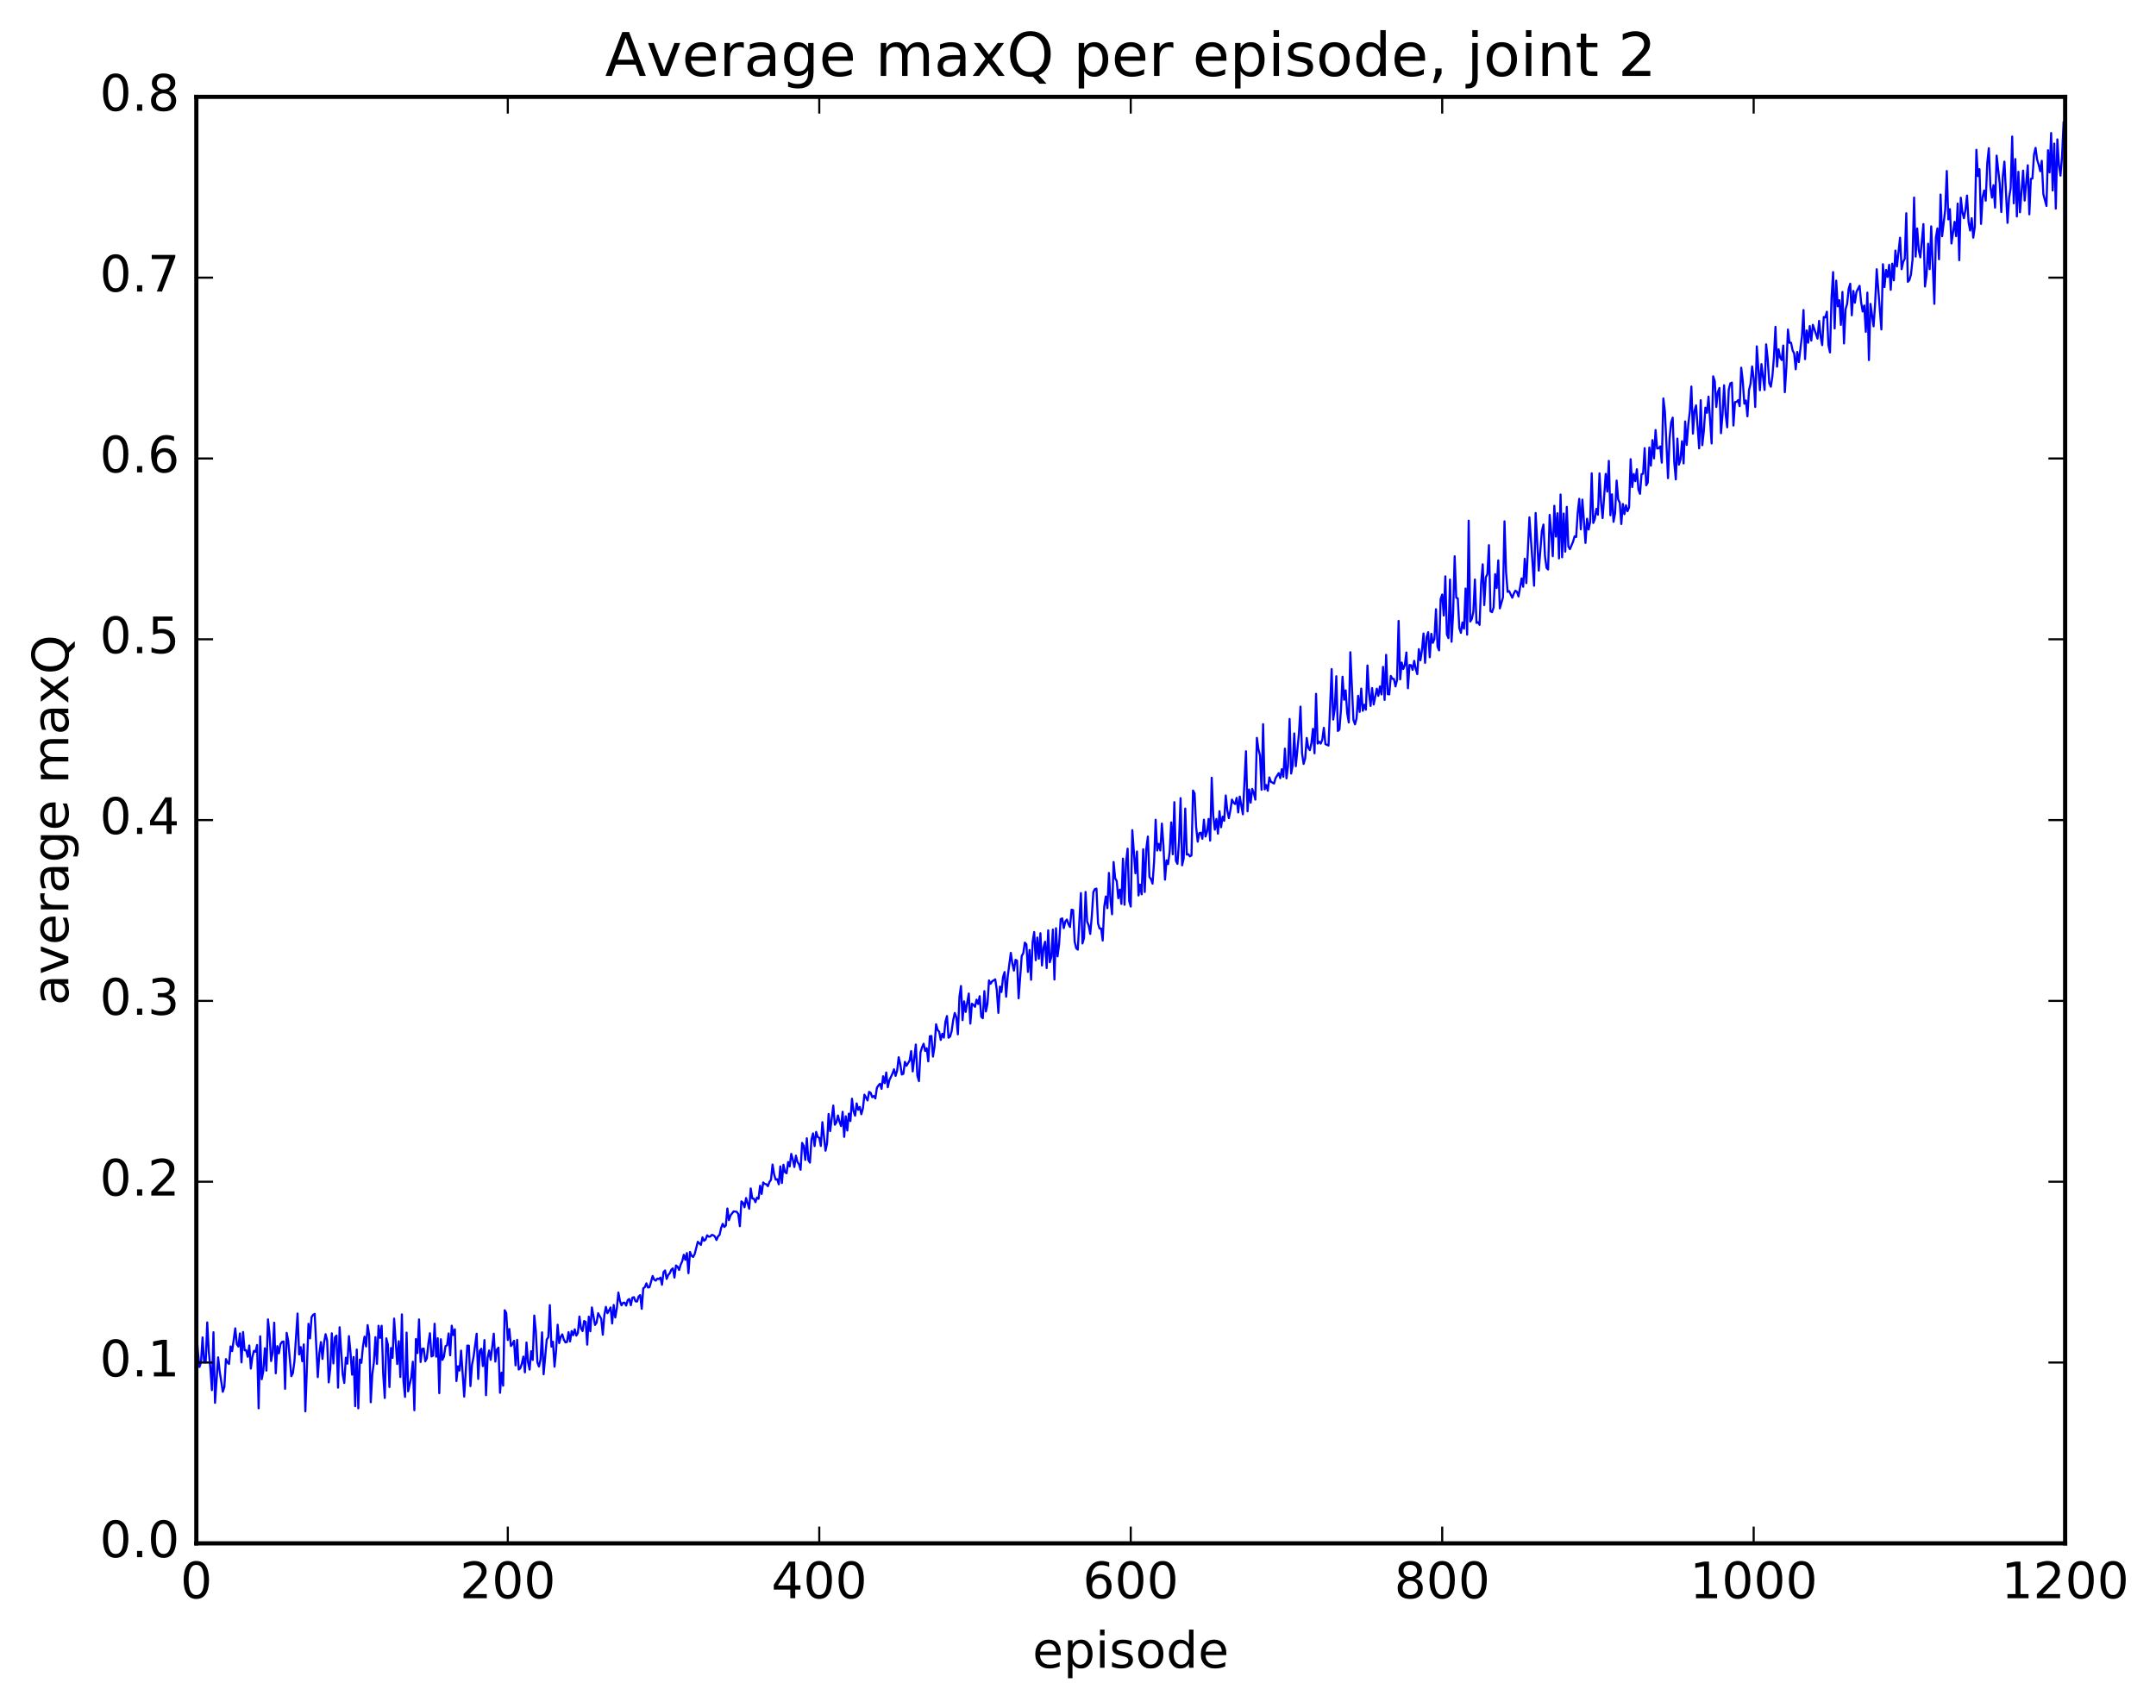 <?xml version="1.0" encoding="utf-8" standalone="no"?>
<!DOCTYPE svg PUBLIC "-//W3C//DTD SVG 1.1//EN"
  "http://www.w3.org/Graphics/SVG/1.1/DTD/svg11.dtd">
<!-- Created with matplotlib (http://matplotlib.org/) -->
<svg height="408pt" version="1.1" viewBox="0 0 515 408" width="515pt" xmlns="http://www.w3.org/2000/svg" xmlns:xlink="http://www.w3.org/1999/xlink">
 <defs>
  <style type="text/css">
*{stroke-linecap:butt;stroke-linejoin:round;stroke-miterlimit:100000;}
  </style>
 </defs>
 <g id="figure_1">
  <g id="patch_1">
   <path d="M 0 408.169 
L 515.768 408.169 
L 515.768 0 
L 0 0 
z
" style="fill:#ffffff;"/>
  </g>
  <g id="axes_1">
   <g id="patch_2">
    <path d="M 46.898 368.742 
L 493.298 368.742 
L 493.298 23.142 
L 46.898 23.142 
z
" style="fill:#ffffff;"/>
   </g>
   <g id="line2d_1">
    <path clip-path="url(#pe770827b27)" d="M 46.898 317.939 
L 47.27 322.919 
L 47.642 326.605 
L 48.014 325.457 
L 48.386 319.549 
L 48.758 325.482 
L 49.13 325.522 
L 49.502 315.958 
L 49.873 322.935 
L 50.245 326.796 
L 50.617 332.144 
L 50.989 318.307 
L 51.361 335.168 
L 52.105 324.305 
L 52.477 327.644 
L 53.221 332.543 
L 53.593 331.385 
L 53.965 324.715 
L 54.337 325.54 
L 54.709 325.879 
L 55.081 321.697 
L 55.453 322.824 
L 56.197 317.375 
L 56.569 321.153 
L 56.941 321.734 
L 57.313 318.588 
L 57.685 325.506 
L 58.057 318.245 
L 58.429 322.626 
L 58.801 322.586 
L 59.173 324.174 
L 59.545 321.474 
L 59.917 326.993 
L 60.289 324.171 
L 60.661 322.746 
L 61.033 322.974 
L 61.406 321.357 
L 61.778 336.487 
L 62.15 319.279 
L 62.522 329.532 
L 62.894 327.588 
L 63.266 322.147 
L 63.638 327.468 
L 64.01 315.23 
L 64.382 318.75 
L 64.754 325.201 
L 65.126 323.235 
L 65.498 316.032 
L 65.87 328.114 
L 66.242 321.627 
L 66.614 323.352 
L 66.986 321.176 
L 67.358 320.617 
L 67.73 320.512 
L 68.102 331.825 
L 68.474 318.455 
L 68.846 320.367 
L 69.59 328.811 
L 69.962 328.06 
L 70.334 325.213 
L 71.078 313.836 
L 71.45 323.617 
L 71.822 321.849 
L 72.194 325.233 
L 72.566 321.214 
L 72.938 337.21 
L 73.681 316.281 
L 74.053 319.774 
L 74.425 314.683 
L 74.797 314.145 
L 75.169 313.92 
L 75.913 329.029 
L 76.285 323.331 
L 76.657 320.659 
L 77.029 324.684 
L 77.401 320.796 
L 77.773 318.778 
L 78.145 320.288 
L 78.517 330.291 
L 78.889 327.012 
L 79.261 318.562 
L 79.633 325.765 
L 80.005 319.517 
L 80.377 319.095 
L 80.749 331.544 
L 81.121 317.12 
L 81.865 328.402 
L 82.237 330.424 
L 82.609 324.384 
L 82.981 325.823 
L 83.353 319.23 
L 83.725 323.148 
L 84.097 328.447 
L 84.469 324.226 
L 84.841 335.98 
L 85.213 322.447 
L 85.585 336.491 
L 85.957 324.835 
L 86.329 325.609 
L 86.701 321.639 
L 87.073 319.362 
L 87.445 321.709 
L 87.817 316.602 
L 88.189 319.023 
L 88.561 335.037 
L 88.933 328.316 
L 89.305 325.543 
L 89.677 319.482 
L 90.049 325.868 
L 90.421 316.761 
L 90.793 319.648 
L 91.165 316.763 
L 91.537 328.297 
L 91.909 334.008 
L 92.281 319.764 
L 92.653 321.269 
L 93.025 331.395 
L 93.397 322.076 
L 93.769 324.43 
L 94.141 315.044 
L 94.885 325.899 
L 95.257 320.448 
L 95.629 329.001 
L 96.001 314.041 
L 96.374 329.973 
L 96.746 333.753 
L 97.118 318.391 
L 97.49 332.427 
L 98.234 329.075 
L 98.606 325.349 
L 98.978 336.952 
L 99.35 319.93 
L 99.722 323.282 
L 100.094 315.243 
L 100.466 325.431 
L 100.838 322.289 
L 101.21 322.207 
L 101.582 325.245 
L 101.954 324.556 
L 102.326 320.958 
L 102.698 318.546 
L 103.07 324.098 
L 103.442 323.904 
L 103.814 316.27 
L 104.186 324.147 
L 104.558 319.726 
L 104.93 332.855 
L 105.302 319.983 
L 105.674 324.908 
L 106.046 324.152 
L 106.418 321.619 
L 106.79 321.438 
L 107.162 318.602 
L 107.534 323.816 
L 107.906 316.741 
L 108.278 318.988 
L 108.65 317.609 
L 109.022 329.971 
L 109.394 326.426 
L 109.766 327.465 
L 110.138 322.692 
L 110.882 333.683 
L 111.626 321.501 
L 111.998 321.518 
L 112.37 331.174 
L 112.742 326.119 
L 113.114 324.213 
L 113.858 318.664 
L 114.23 329.458 
L 114.602 322.754 
L 114.974 322.254 
L 115.346 326.395 
L 115.718 320.18 
L 116.09 333.348 
L 116.462 324.509 
L 116.834 322.666 
L 117.206 324.901 
L 117.95 318.647 
L 118.322 325.32 
L 118.694 322.444 
L 119.066 321.985 
L 119.438 332.773 
L 119.809 327.961 
L 120.181 331.066 
L 120.553 313.054 
L 120.925 313.684 
L 121.297 320.162 
L 121.669 317.531 
L 122.041 321.604 
L 122.413 321.146 
L 122.785 320.352 
L 123.157 326.226 
L 123.529 320.128 
L 123.901 327.211 
L 124.273 326.938 
L 124.645 325.797 
L 125.017 324.117 
L 125.389 327.894 
L 125.761 320.753 
L 126.133 325.498 
L 126.505 327.234 
L 126.877 322.836 
L 127.249 324.926 
L 127.621 314.315 
L 127.993 318.039 
L 128.365 325.515 
L 128.738 326.504 
L 129.109 324.838 
L 129.482 318.327 
L 129.853 328.352 
L 130.597 320.07 
L 130.97 319.485 
L 131.341 311.827 
L 131.714 321.741 
L 132.085 320.584 
L 132.458 326.54 
L 132.829 322.723 
L 133.202 316.518 
L 133.573 320.904 
L 133.946 319.4 
L 134.317 318.815 
L 134.69 320.087 
L 135.061 320.726 
L 135.434 320.644 
L 135.805 318.277 
L 136.178 320.508 
L 136.549 318.018 
L 136.922 319.013 
L 137.293 317.603 
L 137.666 319.113 
L 138.037 318.477 
L 138.41 314.554 
L 138.781 317.386 
L 139.154 318.031 
L 139.525 315.624 
L 139.898 315.845 
L 140.269 321.278 
L 140.642 314.579 
L 141.013 318.086 
L 141.386 312.382 
L 142.13 316.573 
L 142.501 316.035 
L 142.874 313.761 
L 143.618 315.106 
L 143.989 318.901 
L 144.362 314.165 
L 144.733 312.241 
L 145.106 313.757 
L 145.85 312.385 
L 146.221 316.216 
L 146.594 311.793 
L 146.965 314.783 
L 147.338 312.615 
L 147.709 308.821 
L 148.082 310.815 
L 148.453 311.871 
L 148.826 311.272 
L 149.197 311.23 
L 149.57 311.943 
L 149.941 310.631 
L 150.314 310.363 
L 150.685 311.849 
L 151.058 310.037 
L 151.429 309.927 
L 151.802 310.921 
L 152.173 310.969 
L 152.546 309.771 
L 152.917 309.447 
L 153.29 312.707 
L 153.661 307.816 
L 154.034 307.544 
L 154.405 306.619 
L 154.778 307.615 
L 155.149 307.53 
L 155.893 304.871 
L 156.266 305.747 
L 156.637 305.973 
L 157.01 305.487 
L 157.381 305.612 
L 157.754 305.249 
L 158.125 306.964 
L 158.498 303.95 
L 158.869 303.542 
L 159.242 305.568 
L 159.613 304.647 
L 159.986 304.216 
L 160.357 303.36 
L 160.73 303.044 
L 161.101 305.241 
L 161.474 302.353 
L 161.845 302.648 
L 162.218 303.432 
L 162.589 302.157 
L 162.962 301.357 
L 163.333 299.8 
L 163.706 301.008 
L 164.077 299.39 
L 164.45 304.204 
L 164.821 299.123 
L 165.194 300.033 
L 165.565 300.325 
L 165.938 299.632 
L 166.681 296.694 
L 167.425 297.438 
L 167.798 295.634 
L 168.169 296.457 
L 168.542 296.157 
L 168.913 295.145 
L 169.286 295.473 
L 169.657 295.444 
L 170.03 295.048 
L 170.401 295.144 
L 170.774 295.452 
L 171.145 296.271 
L 171.518 295.391 
L 171.889 295.031 
L 172.262 293.359 
L 172.633 292.404 
L 173.006 293.158 
L 173.377 292.818 
L 173.75 288.737 
L 174.121 291.527 
L 174.494 290.4 
L 175.238 289.432 
L 175.982 289.519 
L 176.353 290.073 
L 176.726 292.968 
L 177.097 287.039 
L 177.47 287.363 
L 177.841 288.447 
L 178.214 286.242 
L 178.958 288.804 
L 179.329 283.957 
L 179.702 286.362 
L 180.073 286.385 
L 180.446 287.235 
L 180.817 286.126 
L 181.19 286.431 
L 181.561 283.306 
L 181.934 285.265 
L 182.305 282.518 
L 182.678 282.882 
L 183.049 282.938 
L 183.422 283.413 
L 183.793 282.419 
L 184.166 281.864 
L 184.537 278.234 
L 184.91 280.582 
L 185.281 281.835 
L 185.654 281.738 
L 186.025 282.959 
L 186.398 278.681 
L 186.769 282.65 
L 187.142 278.284 
L 187.513 280.072 
L 187.886 280.324 
L 188.257 277.643 
L 188.63 278.691 
L 189.001 275.689 
L 189.374 277.016 
L 189.745 278.831 
L 190.118 276.104 
L 190.489 277.623 
L 190.862 278.208 
L 191.233 279.488 
L 191.606 273.064 
L 191.977 273.772 
L 192.35 277.135 
L 192.721 271.96 
L 193.094 277.165 
L 193.465 277.782 
L 193.838 272.223 
L 194.209 270.798 
L 194.582 273.832 
L 194.953 270.438 
L 195.326 271.663 
L 195.697 271.841 
L 196.07 273.804 
L 196.441 268.119 
L 197.185 274.933 
L 197.558 273.178 
L 197.929 266.152 
L 198.302 270.255 
L 199.046 264.145 
L 199.417 268.73 
L 199.79 268.18 
L 200.161 266.513 
L 200.534 268.033 
L 200.905 269.054 
L 201.278 265.631 
L 201.649 271.624 
L 202.022 266.701 
L 202.393 270.118 
L 202.766 266.076 
L 203.137 267.846 
L 203.51 262.509 
L 203.881 265.488 
L 204.254 266.565 
L 204.625 263.627 
L 204.998 265.153 
L 205.369 264.483 
L 205.742 266.22 
L 206.113 264.853 
L 206.486 261.544 
L 207.23 262.927 
L 207.601 260.871 
L 207.974 261.108 
L 208.345 262.148 
L 208.718 261.841 
L 209.089 262.449 
L 209.462 259.931 
L 209.833 259.325 
L 210.206 258.942 
L 210.577 260.157 
L 210.95 257.144 
L 211.321 258.801 
L 211.694 256.247 
L 212.065 259.775 
L 212.438 258.098 
L 213.181 256.509 
L 213.554 255.481 
L 213.925 257.059 
L 214.298 255.79 
L 214.669 252.6 
L 215.042 254.193 
L 215.413 256.73 
L 215.786 256.562 
L 216.157 253.702 
L 216.53 254.645 
L 217.274 253.408 
L 217.645 251.133 
L 218.018 255.996 
L 218.762 249.565 
L 219.133 257.029 
L 219.506 258.309 
L 219.877 251.459 
L 220.25 250.224 
L 220.621 249.38 
L 220.994 251.101 
L 221.365 250.438 
L 221.738 253.594 
L 222.109 247.587 
L 222.482 247.518 
L 222.853 252.45 
L 223.226 250.075 
L 223.597 244.726 
L 223.97 246.07 
L 224.341 246.524 
L 224.714 248.467 
L 225.085 246.998 
L 225.458 247.914 
L 225.829 244.128 
L 226.202 242.76 
L 226.573 247.94 
L 226.946 247.654 
L 227.317 246.35 
L 227.69 243.712 
L 228.061 242.034 
L 228.434 243.045 
L 228.805 247.124 
L 229.178 238.156 
L 229.549 235.582 
L 229.922 243.755 
L 230.293 239.254 
L 230.666 241.78 
L 231.41 237.382 
L 231.781 244.565 
L 232.154 239.823 
L 232.525 240.088 
L 232.898 240.555 
L 233.269 238.836 
L 233.642 239.878 
L 234.013 238.014 
L 234.386 242.907 
L 234.757 243.285 
L 235.13 236.808 
L 235.501 241.667 
L 235.874 239.863 
L 236.245 234.247 
L 236.618 235.042 
L 236.989 234.461 
L 237.733 233.995 
L 238.106 236.54 
L 238.477 242.002 
L 238.85 235.73 
L 239.221 237.006 
L 239.594 233.449 
L 239.965 232.239 
L 240.338 238.144 
L 240.709 233.335 
L 241.453 227.666 
L 241.826 230.237 
L 242.197 231.901 
L 242.57 229.33 
L 242.941 229.532 
L 243.314 238.519 
L 244.058 228.406 
L 244.429 227.717 
L 244.802 225.213 
L 245.173 225.614 
L 245.546 232.222 
L 245.917 226.969 
L 246.29 234.097 
L 246.661 225.06 
L 247.034 222.682 
L 247.405 229.421 
L 247.778 224.001 
L 248.149 229.051 
L 248.522 222.973 
L 248.893 230.675 
L 249.266 226.404 
L 249.637 225.001 
L 250.01 231.299 
L 250.381 222.278 
L 250.754 229.907 
L 251.125 228.657 
L 251.498 222.096 
L 251.869 234.041 
L 252.242 221.779 
L 252.613 228.496 
L 252.986 225.616 
L 253.357 219.608 
L 253.73 219.422 
L 254.101 221.753 
L 254.474 220.162 
L 254.845 219.698 
L 255.218 220.79 
L 255.589 221.482 
L 255.962 217.346 
L 256.334 217.442 
L 256.705 224.99 
L 257.077 226.554 
L 257.45 226.898 
L 258.193 213.382 
L 258.565 225.417 
L 258.938 224.124 
L 259.31 213.112 
L 259.682 220.195 
L 260.053 221.123 
L 260.425 223.136 
L 260.798 218.878 
L 261.17 213.119 
L 261.541 212.413 
L 261.913 212.319 
L 262.286 220.654 
L 262.658 221.852 
L 263.029 221.849 
L 263.401 224.718 
L 263.774 216.579 
L 264.146 214.192 
L 264.517 216.987 
L 264.889 208.57 
L 265.262 215.184 
L 265.634 218.442 
L 266.005 205.963 
L 266.377 209.842 
L 266.75 210.502 
L 267.122 214.604 
L 267.493 212.542 
L 267.865 215.974 
L 268.238 205.148 
L 268.61 216.173 
L 268.981 206.035 
L 269.353 202.773 
L 269.726 215.264 
L 270.098 216.607 
L 270.469 198.338 
L 271.214 208.657 
L 271.586 203.439 
L 271.957 213.948 
L 272.329 211.349 
L 272.702 213.678 
L 273.074 202.906 
L 273.445 213.118 
L 273.817 202.767 
L 274.19 199.869 
L 274.562 209.532 
L 274.933 210.046 
L 275.305 211.125 
L 275.678 205.81 
L 276.05 195.864 
L 276.421 203.209 
L 276.793 201.618 
L 277.166 203.203 
L 277.538 196.775 
L 277.909 202.055 
L 278.281 210.174 
L 278.654 205.542 
L 279.026 206.456 
L 279.397 203.409 
L 279.769 196.489 
L 280.142 204.109 
L 280.514 191.657 
L 280.885 205.67 
L 281.257 206.397 
L 281.63 201.031 
L 282.002 190.704 
L 282.373 206.741 
L 282.745 205.113 
L 283.118 193.182 
L 283.49 204.188 
L 283.861 204.102 
L 284.233 204.614 
L 284.606 204.389 
L 284.978 188.88 
L 285.349 189.576 
L 285.721 197.632 
L 286.094 201.098 
L 286.466 199.063 
L 286.837 198.958 
L 287.209 200.404 
L 287.582 195.851 
L 287.954 199.874 
L 288.325 198.724 
L 288.697 195.657 
L 289.07 200.848 
L 289.442 185.821 
L 289.813 194.938 
L 290.185 198.225 
L 290.558 195.668 
L 290.93 199.19 
L 291.301 193.815 
L 291.673 197.652 
L 292.046 195.124 
L 292.418 196.101 
L 292.789 190.059 
L 293.161 193.587 
L 293.534 195.475 
L 293.906 193.563 
L 294.277 191.038 
L 294.649 191.794 
L 295.022 192.1 
L 295.394 190.636 
L 295.765 194.122 
L 296.137 190.32 
L 296.882 194.558 
L 297.625 179.494 
L 297.998 193.843 
L 298.37 188.635 
L 298.741 191.772 
L 299.113 188.479 
L 299.486 189.469 
L 299.858 191.056 
L 300.229 176.291 
L 300.601 179.009 
L 300.974 180.475 
L 301.346 188.691 
L 301.717 173.026 
L 302.089 188.599 
L 302.462 187.555 
L 302.834 188.928 
L 303.205 185.74 
L 303.577 186.769 
L 304.322 187.211 
L 304.693 185.917 
L 305.438 184.728 
L 305.81 185.925 
L 306.182 183.788 
L 306.553 185.6 
L 306.925 178.87 
L 307.298 185.964 
L 307.67 183.002 
L 308.041 171.777 
L 308.413 184.826 
L 308.786 182.805 
L 309.158 175.232 
L 309.529 183.069 
L 310.274 175.303 
L 310.646 168.824 
L 311.017 179.955 
L 311.389 182.516 
L 311.762 181.213 
L 312.134 176.325 
L 312.505 178.632 
L 312.877 179.236 
L 313.25 177.574 
L 313.622 174.144 
L 313.993 179.979 
L 314.365 165.779 
L 314.738 177.671 
L 315.11 177.208 
L 315.481 177.672 
L 315.853 176.714 
L 316.226 173.901 
L 316.598 177.79 
L 317.341 178.129 
L 318.086 159.865 
L 318.457 171.921 
L 318.829 169.371 
L 319.202 161.574 
L 319.574 174.655 
L 319.945 174.299 
L 320.317 169.562 
L 320.69 161.681 
L 321.062 167.192 
L 321.433 164.942 
L 321.805 170.363 
L 322.178 172.61 
L 322.55 155.836 
L 323.293 171.993 
L 323.666 173.06 
L 324.038 171.623 
L 324.409 166.241 
L 324.781 170.092 
L 325.154 164.527 
L 325.526 169.821 
L 325.897 168.371 
L 326.269 169.563 
L 326.642 159.002 
L 327.014 165.576 
L 327.385 168.667 
L 327.757 164.4 
L 328.13 168.317 
L 328.873 164.538 
L 329.245 166.25 
L 329.618 164.004 
L 329.99 165.922 
L 330.361 159.328 
L 330.733 167.224 
L 331.106 156.46 
L 331.478 165.845 
L 331.849 165.905 
L 332.221 161.501 
L 332.594 162.182 
L 332.966 162.22 
L 333.337 164.007 
L 333.709 162.477 
L 334.082 148.351 
L 334.454 162.318 
L 334.825 158.299 
L 335.197 159.843 
L 335.57 158.895 
L 335.942 155.89 
L 336.313 164.442 
L 336.685 158.884 
L 337.058 158.933 
L 337.43 160.051 
L 337.801 157.889 
L 338.173 159.829 
L 338.546 161.064 
L 338.918 155.095 
L 339.289 157.756 
L 339.661 155.324 
L 340.034 151.355 
L 340.406 158.364 
L 340.777 152.148 
L 341.149 151.045 
L 341.522 157.035 
L 341.894 151.433 
L 342.265 153.582 
L 342.637 152.674 
L 343.01 145.555 
L 343.382 154.546 
L 343.753 155.395 
L 344.125 143.14 
L 344.498 142.044 
L 344.87 147.066 
L 345.241 137.704 
L 345.613 151.559 
L 345.986 152.46 
L 346.358 138.468 
L 346.729 153.331 
L 347.101 146.611 
L 347.474 132.907 
L 347.846 142.794 
L 348.217 142.979 
L 348.589 150.053 
L 348.962 151.205 
L 349.334 148.728 
L 349.705 150.21 
L 350.077 140.614 
L 350.45 151.625 
L 350.822 124.403 
L 351.193 148.49 
L 351.565 147.909 
L 351.938 146.127 
L 352.31 138.455 
L 352.682 148.833 
L 353.053 148.661 
L 353.425 149.297 
L 353.798 139.402 
L 354.17 134.826 
L 354.541 144.573 
L 354.913 137.947 
L 355.286 137.177 
L 355.658 130.255 
L 356.029 146.05 
L 356.401 146.26 
L 356.774 145.152 
L 357.146 137.178 
L 357.517 140.493 
L 357.889 133.894 
L 358.262 145.36 
L 359.005 142.749 
L 359.377 124.555 
L 359.75 136.691 
L 360.122 141.406 
L 360.493 141.242 
L 361.238 142.814 
L 361.61 141.8 
L 361.981 141.124 
L 362.353 141.404 
L 362.726 142.504 
L 363.469 138.194 
L 363.841 140.202 
L 364.214 133.502 
L 364.586 139.321 
L 365.329 123.607 
L 366.445 139.949 
L 366.817 122.565 
L 367.562 136.33 
L 368.305 126.875 
L 368.678 125.331 
L 369.05 132.933 
L 369.421 135.67 
L 369.793 136.071 
L 370.166 123.023 
L 370.538 127.222 
L 370.909 132.89 
L 371.281 120.853 
L 371.654 128.21 
L 372.026 122.632 
L 372.397 133.416 
L 372.769 118.153 
L 373.142 133.145 
L 373.514 122.692 
L 373.885 131.799 
L 374.257 121.104 
L 374.63 130.575 
L 375.002 131.206 
L 375.745 129.448 
L 376.118 128.158 
L 376.49 128.31 
L 376.861 122.576 
L 377.233 119.191 
L 377.606 126.472 
L 377.978 119.376 
L 378.721 129.719 
L 379.094 123.936 
L 379.466 126.512 
L 379.837 124.696 
L 380.209 113.078 
L 380.582 124.953 
L 380.954 123.964 
L 381.325 121.566 
L 381.697 122.981 
L 382.07 113.099 
L 382.442 119.996 
L 382.813 123.79 
L 383.558 113.228 
L 383.93 117.455 
L 384.301 110.116 
L 384.673 123.109 
L 385.046 118.107 
L 385.418 124.677 
L 385.789 122.629 
L 386.161 114.825 
L 386.534 119.34 
L 386.906 120.097 
L 387.277 125.202 
L 387.649 120.42 
L 388.022 122.847 
L 388.394 120.733 
L 388.765 122.131 
L 389.137 121.222 
L 389.51 109.714 
L 389.882 116.376 
L 390.253 113.24 
L 390.625 114.965 
L 390.998 112.114 
L 391.37 116.957 
L 391.741 117.984 
L 392.113 113.299 
L 392.486 113.183 
L 392.858 107.075 
L 393.229 115.947 
L 393.601 115.297 
L 393.974 106.917 
L 394.346 111.264 
L 394.717 105.154 
L 395.089 109.526 
L 395.462 102.742 
L 395.834 107.161 
L 396.205 107.101 
L 396.577 106.646 
L 396.95 110.538 
L 397.322 95.204 
L 397.693 98.329 
L 398.438 114.243 
L 398.81 104.699 
L 399.182 100.913 
L 399.553 99.788 
L 399.925 110.367 
L 400.298 114.546 
L 400.67 104.788 
L 401.041 111.023 
L 401.413 109.814 
L 401.786 105.414 
L 402.158 110.72 
L 402.529 100.692 
L 402.901 106.294 
L 403.274 101.476 
L 403.646 98.293 
L 404.017 92.357 
L 404.389 103.612 
L 404.762 98.138 
L 405.134 96.851 
L 405.877 107.123 
L 406.25 95.617 
L 406.622 106.361 
L 406.993 102.989 
L 407.365 97.39 
L 407.738 98.615 
L 408.11 94.762 
L 408.853 105.956 
L 409.226 89.905 
L 409.598 91.086 
L 409.969 97.235 
L 410.341 93.665 
L 410.714 92.702 
L 411.086 103.505 
L 411.457 99.07 
L 411.829 92.061 
L 412.202 99.005 
L 412.574 102.095 
L 412.945 93.109 
L 413.317 91.595 
L 413.69 91.41 
L 414.062 101.669 
L 414.433 96.069 
L 414.805 96.035 
L 415.178 95.601 
L 415.55 97.044 
L 415.921 87.851 
L 416.293 91.03 
L 416.666 96.457 
L 417.038 95.677 
L 417.409 99.468 
L 417.781 93.214 
L 418.154 91.664 
L 418.526 87.555 
L 418.897 90.402 
L 419.269 97.232 
L 419.642 82.755 
L 420.385 93.242 
L 420.757 86.989 
L 421.502 93.172 
L 421.873 82.27 
L 422.245 85.766 
L 422.618 91.521 
L 422.99 92.4 
L 423.361 90.012 
L 423.733 85.321 
L 424.106 78.089 
L 424.478 87.611 
L 424.849 83.445 
L 425.221 85.446 
L 425.594 86.018 
L 425.966 82.55 
L 426.337 93.711 
L 426.709 87.803 
L 427.082 78.738 
L 427.454 81.905 
L 427.825 81.878 
L 428.197 83.708 
L 428.57 84.438 
L 428.942 88.225 
L 429.313 84.091 
L 429.685 86.511 
L 430.43 80.28 
L 430.801 74.074 
L 431.173 85.813 
L 431.546 78.95 
L 431.918 81.873 
L 432.289 77.902 
L 432.661 81.377 
L 433.034 77.601 
L 434.149 80.905 
L 434.522 76.666 
L 434.894 80.45 
L 435.265 82.461 
L 435.637 75.738 
L 436.01 75.838 
L 436.382 74.475 
L 436.753 82.434 
L 437.125 84.209 
L 437.498 71.128 
L 437.87 65.01 
L 438.241 78.483 
L 438.613 67.051 
L 438.986 73.192 
L 439.358 71.73 
L 439.729 77.623 
L 440.101 69.764 
L 440.474 82.053 
L 440.846 73.9 
L 441.217 72.606 
L 441.589 69.008 
L 441.962 67.779 
L 442.334 75.337 
L 442.705 69.514 
L 443.077 72.333 
L 443.45 69.735 
L 444.193 68.288 
L 444.565 72.242 
L 444.938 74.422 
L 445.31 72.996 
L 445.682 79.276 
L 446.053 69.918 
L 446.425 86.04 
L 446.798 72.603 
L 447.541 77.973 
L 447.913 72.448 
L 448.286 64.328 
L 449.401 78.711 
L 449.774 63.134 
L 450.146 68.59 
L 450.517 64.49 
L 450.889 66.171 
L 451.262 63.269 
L 451.634 69.245 
L 452.005 62.99 
L 452.377 66.99 
L 452.75 59.869 
L 453.122 63.666 
L 453.865 56.801 
L 454.238 64.313 
L 454.61 62.575 
L 454.981 61.826 
L 455.353 50.949 
L 455.726 67.335 
L 456.098 66.914 
L 456.469 65.589 
L 456.841 62.089 
L 457.214 47.205 
L 457.586 61.302 
L 457.957 54.589 
L 458.329 59.772 
L 458.702 61.492 
L 459.445 53.537 
L 459.817 68.454 
L 460.19 65.701 
L 460.562 58.231 
L 460.933 64.314 
L 461.305 54.078 
L 462.05 72.593 
L 462.421 56.722 
L 462.793 54.563 
L 463.166 61.946 
L 463.538 46.483 
L 463.909 56.444 
L 464.654 50.085 
L 465.026 40.857 
L 465.397 52.411 
L 465.769 49.969 
L 466.142 58.181 
L 466.885 52.991 
L 467.257 56.435 
L 467.63 48.648 
L 468.002 62.171 
L 468.373 47.234 
L 468.745 50.628 
L 469.118 52.138 
L 469.49 50.115 
L 469.861 46.725 
L 470.233 53.087 
L 470.606 55.086 
L 470.978 52.146 
L 471.349 56.786 
L 471.721 54.168 
L 472.094 35.796 
L 472.466 42.076 
L 472.837 40.419 
L 473.209 53.499 
L 473.582 47.098 
L 473.954 45.514 
L 474.325 47.941 
L 474.697 38.924 
L 475.07 35.413 
L 475.442 44.516 
L 475.813 47.215 
L 476.185 44.248 
L 476.558 49.601 
L 476.93 37.177 
L 477.673 43.915 
L 478.046 50.665 
L 478.418 42.019 
L 478.789 38.612 
L 479.534 53.244 
L 479.906 47.265 
L 480.277 44.985 
L 480.649 32.622 
L 481.022 48.572 
L 481.394 38 
L 481.765 51.724 
L 482.137 41.048 
L 482.51 50.722 
L 483.253 40.765 
L 483.625 47.919 
L 484.37 39.494 
L 484.741 51.207 
L 485.113 42.71 
L 485.486 42.657 
L 485.858 36.957 
L 486.229 35.335 
L 486.601 38.137 
L 486.974 39.326 
L 487.346 40.907 
L 487.717 38.418 
L 488.089 46.366 
L 488.834 49.212 
L 489.205 35.895 
L 489.577 41.195 
L 489.95 31.781 
L 490.322 45.504 
L 490.693 34.305 
L 491.065 49.844 
L 491.438 33.297 
L 491.81 39.379 
L 492.182 41.961 
L 492.553 37.429 
L 492.925 29.246 
L 492.925 29.246 
" style="fill:none;stroke:#0000ff;stroke-linecap:square;stroke-width:0.5;"/>
   </g>
   <g id="patch_3">
    <path d="M 46.898 368.742 
L 493.298 368.742 
" style="fill:none;stroke:#000000;stroke-linecap:square;stroke-linejoin:miter;"/>
   </g>
   <g id="patch_4">
    <path d="M 46.898 23.142 
L 493.298 23.142 
" style="fill:none;stroke:#000000;stroke-linecap:square;stroke-linejoin:miter;"/>
   </g>
   <g id="patch_5">
    <path d="M 493.298 368.742 
L 493.298 23.142 
" style="fill:none;stroke:#000000;stroke-linecap:square;stroke-linejoin:miter;"/>
   </g>
   <g id="patch_6">
    <path d="M 46.898 368.742 
L 46.898 23.142 
" style="fill:none;stroke:#000000;stroke-linecap:square;stroke-linejoin:miter;"/>
   </g>
   <g id="matplotlib.axis_1">
    <g id="xtick_1">
     <g id="line2d_2">
      <defs>
       <path d="M 0 0 
L 0 -4 
" id="mc8bea70686" style="stroke:#000000;stroke-width:0.5;"/>
      </defs>
      <g>
       <use style="stroke:#000000;stroke-width:0.5;" x="46.898" xlink:href="#mc8bea70686" y="368.742"/>
      </g>
     </g>
     <g id="line2d_3">
      <defs>
       <path d="M 0 0 
L 0 4 
" id="m277ef3cd66" style="stroke:#000000;stroke-width:0.5;"/>
      </defs>
      <g>
       <use style="stroke:#000000;stroke-width:0.5;" x="46.898" xlink:href="#m277ef3cd66" y="23.142"/>
      </g>
     </g>
     <g id="text_1">
      <!-- 0 -->
      <defs>
       <path d="M 31.781 66.406 
Q 24.172 66.406 20.328 58.906 
Q 16.5 51.422 16.5 36.375 
Q 16.5 21.391 20.328 13.891 
Q 24.172 6.391 31.781 6.391 
Q 39.453 6.391 43.281 13.891 
Q 47.125 21.391 47.125 36.375 
Q 47.125 51.422 43.281 58.906 
Q 39.453 66.406 31.781 66.406 
M 31.781 74.219 
Q 44.047 74.219 50.516 64.516 
Q 56.984 54.828 56.984 36.375 
Q 56.984 17.969 50.516 8.266 
Q 44.047 -1.422 31.781 -1.422 
Q 19.531 -1.422 13.062 8.266 
Q 6.594 17.969 6.594 36.375 
Q 6.594 54.828 13.062 64.516 
Q 19.531 74.219 31.781 74.219 
" id="BitstreamVeraSans-Roman-30"/>
      </defs>
      <g transform="translate(43.08 381.86)scale(0.12 -0.12)">
       <use xlink:href="#BitstreamVeraSans-Roman-30"/>
      </g>
     </g>
    </g>
    <g id="xtick_2">
     <g id="line2d_4">
      <g>
       <use style="stroke:#000000;stroke-width:0.5;" x="121.297" xlink:href="#mc8bea70686" y="368.742"/>
      </g>
     </g>
     <g id="line2d_5">
      <g>
       <use style="stroke:#000000;stroke-width:0.5;" x="121.297" xlink:href="#m277ef3cd66" y="23.142"/>
      </g>
     </g>
     <g id="text_2">
      <!-- 200 -->
      <defs>
       <path d="M 19.188 8.297 
L 53.609 8.297 
L 53.609 0 
L 7.328 0 
L 7.328 8.297 
Q 12.938 14.109 22.625 23.891 
Q 32.328 33.688 34.812 36.531 
Q 39.547 41.844 41.422 45.531 
Q 43.312 49.219 43.312 52.781 
Q 43.312 58.594 39.234 62.25 
Q 35.156 65.922 28.609 65.922 
Q 23.969 65.922 18.812 64.312 
Q 13.672 62.703 7.812 59.422 
L 7.812 69.391 
Q 13.766 71.781 18.938 73 
Q 24.125 74.219 28.422 74.219 
Q 39.75 74.219 46.484 68.547 
Q 53.219 62.891 53.219 53.422 
Q 53.219 48.922 51.531 44.891 
Q 49.859 40.875 45.406 35.406 
Q 44.188 33.984 37.641 27.219 
Q 31.109 20.453 19.188 8.297 
" id="BitstreamVeraSans-Roman-32"/>
      </defs>
      <g transform="translate(109.845 381.86)scale(0.12 -0.12)">
       <use xlink:href="#BitstreamVeraSans-Roman-32"/>
       <use x="63.623" xlink:href="#BitstreamVeraSans-Roman-30"/>
       <use x="127.246" xlink:href="#BitstreamVeraSans-Roman-30"/>
      </g>
     </g>
    </g>
    <g id="xtick_3">
     <g id="line2d_6">
      <g>
       <use style="stroke:#000000;stroke-width:0.5;" x="195.697" xlink:href="#mc8bea70686" y="368.742"/>
      </g>
     </g>
     <g id="line2d_7">
      <g>
       <use style="stroke:#000000;stroke-width:0.5;" x="195.697" xlink:href="#m277ef3cd66" y="23.142"/>
      </g>
     </g>
     <g id="text_3">
      <!-- 400 -->
      <defs>
       <path d="M 37.797 64.312 
L 12.891 25.391 
L 37.797 25.391 
z
M 35.203 72.906 
L 47.609 72.906 
L 47.609 25.391 
L 58.016 25.391 
L 58.016 17.188 
L 47.609 17.188 
L 47.609 0 
L 37.797 0 
L 37.797 17.188 
L 4.891 17.188 
L 4.891 26.703 
z
" id="BitstreamVeraSans-Roman-34"/>
      </defs>
      <g transform="translate(184.245 381.86)scale(0.12 -0.12)">
       <use xlink:href="#BitstreamVeraSans-Roman-34"/>
       <use x="63.623" xlink:href="#BitstreamVeraSans-Roman-30"/>
       <use x="127.246" xlink:href="#BitstreamVeraSans-Roman-30"/>
      </g>
     </g>
    </g>
    <g id="xtick_4">
     <g id="line2d_8">
      <g>
       <use style="stroke:#000000;stroke-width:0.5;" x="270.098" xlink:href="#mc8bea70686" y="368.742"/>
      </g>
     </g>
     <g id="line2d_9">
      <g>
       <use style="stroke:#000000;stroke-width:0.5;" x="270.098" xlink:href="#m277ef3cd66" y="23.142"/>
      </g>
     </g>
     <g id="text_4">
      <!-- 600 -->
      <defs>
       <path d="M 33.016 40.375 
Q 26.375 40.375 22.484 35.828 
Q 18.609 31.297 18.609 23.391 
Q 18.609 15.531 22.484 10.953 
Q 26.375 6.391 33.016 6.391 
Q 39.656 6.391 43.531 10.953 
Q 47.406 15.531 47.406 23.391 
Q 47.406 31.297 43.531 35.828 
Q 39.656 40.375 33.016 40.375 
M 52.594 71.297 
L 52.594 62.312 
Q 48.875 64.062 45.094 64.984 
Q 41.312 65.922 37.594 65.922 
Q 27.828 65.922 22.672 59.328 
Q 17.531 52.734 16.797 39.406 
Q 19.672 43.656 24.016 45.922 
Q 28.375 48.188 33.594 48.188 
Q 44.578 48.188 50.953 41.516 
Q 57.328 34.859 57.328 23.391 
Q 57.328 12.156 50.688 5.359 
Q 44.047 -1.422 33.016 -1.422 
Q 20.359 -1.422 13.672 8.266 
Q 6.984 17.969 6.984 36.375 
Q 6.984 53.656 15.188 63.938 
Q 23.391 74.219 37.203 74.219 
Q 40.922 74.219 44.703 73.484 
Q 48.484 72.75 52.594 71.297 
" id="BitstreamVeraSans-Roman-36"/>
      </defs>
      <g transform="translate(258.645 381.86)scale(0.12 -0.12)">
       <use xlink:href="#BitstreamVeraSans-Roman-36"/>
       <use x="63.623" xlink:href="#BitstreamVeraSans-Roman-30"/>
       <use x="127.246" xlink:href="#BitstreamVeraSans-Roman-30"/>
      </g>
     </g>
    </g>
    <g id="xtick_5">
     <g id="line2d_10">
      <g>
       <use style="stroke:#000000;stroke-width:0.5;" x="344.498" xlink:href="#mc8bea70686" y="368.742"/>
      </g>
     </g>
     <g id="line2d_11">
      <g>
       <use style="stroke:#000000;stroke-width:0.5;" x="344.498" xlink:href="#m277ef3cd66" y="23.142"/>
      </g>
     </g>
     <g id="text_5">
      <!-- 800 -->
      <defs>
       <path d="M 31.781 34.625 
Q 24.75 34.625 20.719 30.859 
Q 16.703 27.094 16.703 20.516 
Q 16.703 13.922 20.719 10.156 
Q 24.75 6.391 31.781 6.391 
Q 38.812 6.391 42.859 10.172 
Q 46.922 13.969 46.922 20.516 
Q 46.922 27.094 42.891 30.859 
Q 38.875 34.625 31.781 34.625 
M 21.922 38.812 
Q 15.578 40.375 12.031 44.719 
Q 8.5 49.078 8.5 55.328 
Q 8.5 64.062 14.719 69.141 
Q 20.953 74.219 31.781 74.219 
Q 42.672 74.219 48.875 69.141 
Q 55.078 64.062 55.078 55.328 
Q 55.078 49.078 51.531 44.719 
Q 48 40.375 41.703 38.812 
Q 48.828 37.156 52.797 32.312 
Q 56.781 27.484 56.781 20.516 
Q 56.781 9.906 50.312 4.234 
Q 43.844 -1.422 31.781 -1.422 
Q 19.734 -1.422 13.25 4.234 
Q 6.781 9.906 6.781 20.516 
Q 6.781 27.484 10.781 32.312 
Q 14.797 37.156 21.922 38.812 
M 18.312 54.391 
Q 18.312 48.734 21.844 45.562 
Q 25.391 42.391 31.781 42.391 
Q 38.141 42.391 41.719 45.562 
Q 45.312 48.734 45.312 54.391 
Q 45.312 60.062 41.719 63.234 
Q 38.141 66.406 31.781 66.406 
Q 25.391 66.406 21.844 63.234 
Q 18.312 60.062 18.312 54.391 
" id="BitstreamVeraSans-Roman-38"/>
      </defs>
      <g transform="translate(333.045 381.86)scale(0.12 -0.12)">
       <use xlink:href="#BitstreamVeraSans-Roman-38"/>
       <use x="63.623" xlink:href="#BitstreamVeraSans-Roman-30"/>
       <use x="127.246" xlink:href="#BitstreamVeraSans-Roman-30"/>
      </g>
     </g>
    </g>
    <g id="xtick_6">
     <g id="line2d_12">
      <g>
       <use style="stroke:#000000;stroke-width:0.5;" x="418.897" xlink:href="#mc8bea70686" y="368.742"/>
      </g>
     </g>
     <g id="line2d_13">
      <g>
       <use style="stroke:#000000;stroke-width:0.5;" x="418.897" xlink:href="#m277ef3cd66" y="23.142"/>
      </g>
     </g>
     <g id="text_6">
      <!-- 1000 -->
      <defs>
       <path d="M 12.406 8.297 
L 28.516 8.297 
L 28.516 63.922 
L 10.984 60.406 
L 10.984 69.391 
L 28.422 72.906 
L 38.281 72.906 
L 38.281 8.297 
L 54.391 8.297 
L 54.391 0 
L 12.406 0 
z
" id="BitstreamVeraSans-Roman-31"/>
      </defs>
      <g transform="translate(403.627 381.86)scale(0.12 -0.12)">
       <use xlink:href="#BitstreamVeraSans-Roman-31"/>
       <use x="63.623" xlink:href="#BitstreamVeraSans-Roman-30"/>
       <use x="127.246" xlink:href="#BitstreamVeraSans-Roman-30"/>
       <use x="190.869" xlink:href="#BitstreamVeraSans-Roman-30"/>
      </g>
     </g>
    </g>
    <g id="xtick_7">
     <g id="line2d_14">
      <g>
       <use style="stroke:#000000;stroke-width:0.5;" x="493.298" xlink:href="#mc8bea70686" y="368.742"/>
      </g>
     </g>
     <g id="line2d_15">
      <g>
       <use style="stroke:#000000;stroke-width:0.5;" x="493.298" xlink:href="#m277ef3cd66" y="23.142"/>
      </g>
     </g>
     <g id="text_7">
      <!-- 1200 -->
      <g transform="translate(478.027 381.86)scale(0.12 -0.12)">
       <use xlink:href="#BitstreamVeraSans-Roman-31"/>
       <use x="63.623" xlink:href="#BitstreamVeraSans-Roman-32"/>
       <use x="127.246" xlink:href="#BitstreamVeraSans-Roman-30"/>
       <use x="190.869" xlink:href="#BitstreamVeraSans-Roman-30"/>
      </g>
     </g>
    </g>
    <g id="text_8">
     <!-- episode -->
     <defs>
      <path d="M 18.109 8.203 
L 18.109 -20.797 
L 9.078 -20.797 
L 9.078 54.688 
L 18.109 54.688 
L 18.109 46.391 
Q 20.953 51.266 25.266 53.625 
Q 29.594 56 35.594 56 
Q 45.562 56 51.781 48.094 
Q 58.016 40.188 58.016 27.297 
Q 58.016 14.406 51.781 6.484 
Q 45.562 -1.422 35.594 -1.422 
Q 29.594 -1.422 25.266 0.953 
Q 20.953 3.328 18.109 8.203 
M 48.688 27.297 
Q 48.688 37.203 44.609 42.844 
Q 40.531 48.484 33.406 48.484 
Q 26.266 48.484 22.188 42.844 
Q 18.109 37.203 18.109 27.297 
Q 18.109 17.391 22.188 11.75 
Q 26.266 6.109 33.406 6.109 
Q 40.531 6.109 44.609 11.75 
Q 48.688 17.391 48.688 27.297 
" id="BitstreamVeraSans-Roman-70"/>
      <path d="M 30.609 48.391 
Q 23.391 48.391 19.188 42.75 
Q 14.984 37.109 14.984 27.297 
Q 14.984 17.484 19.156 11.844 
Q 23.344 6.203 30.609 6.203 
Q 37.797 6.203 41.984 11.859 
Q 46.188 17.531 46.188 27.297 
Q 46.188 37.016 41.984 42.703 
Q 37.797 48.391 30.609 48.391 
M 30.609 56 
Q 42.328 56 49.016 48.375 
Q 55.719 40.766 55.719 27.297 
Q 55.719 13.875 49.016 6.219 
Q 42.328 -1.422 30.609 -1.422 
Q 18.844 -1.422 12.172 6.219 
Q 5.516 13.875 5.516 27.297 
Q 5.516 40.766 12.172 48.375 
Q 18.844 56 30.609 56 
" id="BitstreamVeraSans-Roman-6f"/>
      <path d="M 9.422 54.688 
L 18.406 54.688 
L 18.406 0 
L 9.422 0 
z
M 9.422 75.984 
L 18.406 75.984 
L 18.406 64.594 
L 9.422 64.594 
z
" id="BitstreamVeraSans-Roman-69"/>
      <path d="M 45.406 46.391 
L 45.406 75.984 
L 54.391 75.984 
L 54.391 0 
L 45.406 0 
L 45.406 8.203 
Q 42.578 3.328 38.25 0.953 
Q 33.938 -1.422 27.875 -1.422 
Q 17.969 -1.422 11.734 6.484 
Q 5.516 14.406 5.516 27.297 
Q 5.516 40.188 11.734 48.094 
Q 17.969 56 27.875 56 
Q 33.938 56 38.25 53.625 
Q 42.578 51.266 45.406 46.391 
M 14.797 27.297 
Q 14.797 17.391 18.875 11.75 
Q 22.953 6.109 30.078 6.109 
Q 37.203 6.109 41.297 11.75 
Q 45.406 17.391 45.406 27.297 
Q 45.406 37.203 41.297 42.844 
Q 37.203 48.484 30.078 48.484 
Q 22.953 48.484 18.875 42.844 
Q 14.797 37.203 14.797 27.297 
" id="BitstreamVeraSans-Roman-64"/>
      <path d="M 44.281 53.078 
L 44.281 44.578 
Q 40.484 46.531 36.375 47.5 
Q 32.281 48.484 27.875 48.484 
Q 21.188 48.484 17.844 46.438 
Q 14.5 44.391 14.5 40.281 
Q 14.5 37.156 16.891 35.375 
Q 19.281 33.594 26.516 31.984 
L 29.594 31.297 
Q 39.156 29.25 43.188 25.516 
Q 47.219 21.781 47.219 15.094 
Q 47.219 7.469 41.188 3.016 
Q 35.156 -1.422 24.609 -1.422 
Q 20.219 -1.422 15.453 -0.562 
Q 10.688 0.297 5.422 2 
L 5.422 11.281 
Q 10.406 8.688 15.234 7.391 
Q 20.062 6.109 24.812 6.109 
Q 31.156 6.109 34.562 8.281 
Q 37.984 10.453 37.984 14.406 
Q 37.984 18.062 35.516 20.016 
Q 33.062 21.969 24.703 23.781 
L 21.578 24.516 
Q 13.234 26.266 9.516 29.906 
Q 5.812 33.547 5.812 39.891 
Q 5.812 47.609 11.281 51.797 
Q 16.75 56 26.812 56 
Q 31.781 56 36.172 55.266 
Q 40.578 54.547 44.281 53.078 
" id="BitstreamVeraSans-Roman-73"/>
      <path d="M 56.203 29.594 
L 56.203 25.203 
L 14.891 25.203 
Q 15.484 15.922 20.484 11.062 
Q 25.484 6.203 34.422 6.203 
Q 39.594 6.203 44.453 7.469 
Q 49.312 8.734 54.109 11.281 
L 54.109 2.781 
Q 49.266 0.734 44.188 -0.344 
Q 39.109 -1.422 33.891 -1.422 
Q 20.797 -1.422 13.156 6.188 
Q 5.516 13.812 5.516 26.812 
Q 5.516 40.234 12.766 48.109 
Q 20.016 56 32.328 56 
Q 43.359 56 49.781 48.891 
Q 56.203 41.797 56.203 29.594 
M 47.219 32.234 
Q 47.125 39.594 43.094 43.984 
Q 39.062 48.391 32.422 48.391 
Q 24.906 48.391 20.391 44.141 
Q 15.875 39.891 15.188 32.172 
z
" id="BitstreamVeraSans-Roman-65"/>
     </defs>
     <g transform="translate(246.632 398.474)scale(0.12 -0.12)">
      <use xlink:href="#BitstreamVeraSans-Roman-65"/>
      <use x="61.523" xlink:href="#BitstreamVeraSans-Roman-70"/>
      <use x="125.0" xlink:href="#BitstreamVeraSans-Roman-69"/>
      <use x="152.783" xlink:href="#BitstreamVeraSans-Roman-73"/>
      <use x="204.883" xlink:href="#BitstreamVeraSans-Roman-6f"/>
      <use x="266.064" xlink:href="#BitstreamVeraSans-Roman-64"/>
      <use x="329.541" xlink:href="#BitstreamVeraSans-Roman-65"/>
     </g>
    </g>
   </g>
   <g id="matplotlib.axis_2">
    <g id="ytick_1">
     <g id="line2d_16">
      <defs>
       <path d="M 0 0 
L 4 0 
" id="mc38021605e" style="stroke:#000000;stroke-width:0.5;"/>
      </defs>
      <g>
       <use style="stroke:#000000;stroke-width:0.5;" x="46.898" xlink:href="#mc38021605e" y="368.742"/>
      </g>
     </g>
     <g id="line2d_17">
      <defs>
       <path d="M 0 0 
L -4 0 
" id="m297dfb2ca9" style="stroke:#000000;stroke-width:0.5;"/>
      </defs>
      <g>
       <use style="stroke:#000000;stroke-width:0.5;" x="493.298" xlink:href="#m297dfb2ca9" y="368.742"/>
      </g>
     </g>
     <g id="text_9">
      <!-- 0.0 -->
      <defs>
       <path d="M 10.688 12.406 
L 21 12.406 
L 21 0 
L 10.688 0 
z
" id="BitstreamVeraSans-Roman-2e"/>
      </defs>
      <g transform="translate(23.814 372.053)scale(0.12 -0.12)">
       <use xlink:href="#BitstreamVeraSans-Roman-30"/>
       <use x="63.623" xlink:href="#BitstreamVeraSans-Roman-2e"/>
       <use x="95.41" xlink:href="#BitstreamVeraSans-Roman-30"/>
      </g>
     </g>
    </g>
    <g id="ytick_2">
     <g id="line2d_18">
      <g>
       <use style="stroke:#000000;stroke-width:0.5;" x="46.898" xlink:href="#mc38021605e" y="325.542"/>
      </g>
     </g>
     <g id="line2d_19">
      <g>
       <use style="stroke:#000000;stroke-width:0.5;" x="493.298" xlink:href="#m297dfb2ca9" y="325.542"/>
      </g>
     </g>
     <g id="text_10">
      <!-- 0.1 -->
      <g transform="translate(23.814 328.853)scale(0.12 -0.12)">
       <use xlink:href="#BitstreamVeraSans-Roman-30"/>
       <use x="63.623" xlink:href="#BitstreamVeraSans-Roman-2e"/>
       <use x="95.41" xlink:href="#BitstreamVeraSans-Roman-31"/>
      </g>
     </g>
    </g>
    <g id="ytick_3">
     <g id="line2d_20">
      <g>
       <use style="stroke:#000000;stroke-width:0.5;" x="46.898" xlink:href="#mc38021605e" y="282.342"/>
      </g>
     </g>
     <g id="line2d_21">
      <g>
       <use style="stroke:#000000;stroke-width:0.5;" x="493.298" xlink:href="#m297dfb2ca9" y="282.342"/>
      </g>
     </g>
     <g id="text_11">
      <!-- 0.2 -->
      <g transform="translate(23.814 285.653)scale(0.12 -0.12)">
       <use xlink:href="#BitstreamVeraSans-Roman-30"/>
       <use x="63.623" xlink:href="#BitstreamVeraSans-Roman-2e"/>
       <use x="95.41" xlink:href="#BitstreamVeraSans-Roman-32"/>
      </g>
     </g>
    </g>
    <g id="ytick_4">
     <g id="line2d_22">
      <g>
       <use style="stroke:#000000;stroke-width:0.5;" x="46.898" xlink:href="#mc38021605e" y="239.142"/>
      </g>
     </g>
     <g id="line2d_23">
      <g>
       <use style="stroke:#000000;stroke-width:0.5;" x="493.298" xlink:href="#m297dfb2ca9" y="239.142"/>
      </g>
     </g>
     <g id="text_12">
      <!-- 0.3 -->
      <defs>
       <path d="M 40.578 39.312 
Q 47.656 37.797 51.625 33 
Q 55.609 28.219 55.609 21.188 
Q 55.609 10.406 48.188 4.484 
Q 40.766 -1.422 27.094 -1.422 
Q 22.516 -1.422 17.656 -0.516 
Q 12.797 0.391 7.625 2.203 
L 7.625 11.719 
Q 11.719 9.328 16.594 8.109 
Q 21.484 6.891 26.812 6.891 
Q 36.078 6.891 40.938 10.547 
Q 45.797 14.203 45.797 21.188 
Q 45.797 27.641 41.281 31.266 
Q 36.766 34.906 28.719 34.906 
L 20.219 34.906 
L 20.219 43.016 
L 29.109 43.016 
Q 36.375 43.016 40.234 45.922 
Q 44.094 48.828 44.094 54.297 
Q 44.094 59.906 40.109 62.906 
Q 36.141 65.922 28.719 65.922 
Q 24.656 65.922 20.016 65.031 
Q 15.375 64.156 9.812 62.312 
L 9.812 71.094 
Q 15.438 72.656 20.344 73.438 
Q 25.25 74.219 29.594 74.219 
Q 40.828 74.219 47.359 69.109 
Q 53.906 64.016 53.906 55.328 
Q 53.906 49.266 50.438 45.094 
Q 46.969 40.922 40.578 39.312 
" id="BitstreamVeraSans-Roman-33"/>
      </defs>
      <g transform="translate(23.814 242.453)scale(0.12 -0.12)">
       <use xlink:href="#BitstreamVeraSans-Roman-30"/>
       <use x="63.623" xlink:href="#BitstreamVeraSans-Roman-2e"/>
       <use x="95.41" xlink:href="#BitstreamVeraSans-Roman-33"/>
      </g>
     </g>
    </g>
    <g id="ytick_5">
     <g id="line2d_24">
      <g>
       <use style="stroke:#000000;stroke-width:0.5;" x="46.898" xlink:href="#mc38021605e" y="195.942"/>
      </g>
     </g>
     <g id="line2d_25">
      <g>
       <use style="stroke:#000000;stroke-width:0.5;" x="493.298" xlink:href="#m297dfb2ca9" y="195.942"/>
      </g>
     </g>
     <g id="text_13">
      <!-- 0.4 -->
      <g transform="translate(23.814 199.253)scale(0.12 -0.12)">
       <use xlink:href="#BitstreamVeraSans-Roman-30"/>
       <use x="63.623" xlink:href="#BitstreamVeraSans-Roman-2e"/>
       <use x="95.41" xlink:href="#BitstreamVeraSans-Roman-34"/>
      </g>
     </g>
    </g>
    <g id="ytick_6">
     <g id="line2d_26">
      <g>
       <use style="stroke:#000000;stroke-width:0.5;" x="46.898" xlink:href="#mc38021605e" y="152.742"/>
      </g>
     </g>
     <g id="line2d_27">
      <g>
       <use style="stroke:#000000;stroke-width:0.5;" x="493.298" xlink:href="#m297dfb2ca9" y="152.742"/>
      </g>
     </g>
     <g id="text_14">
      <!-- 0.5 -->
      <defs>
       <path d="M 10.797 72.906 
L 49.516 72.906 
L 49.516 64.594 
L 19.828 64.594 
L 19.828 46.734 
Q 21.969 47.469 24.109 47.828 
Q 26.266 48.188 28.422 48.188 
Q 40.625 48.188 47.75 41.5 
Q 54.891 34.812 54.891 23.391 
Q 54.891 11.625 47.562 5.094 
Q 40.234 -1.422 26.906 -1.422 
Q 22.312 -1.422 17.547 -0.641 
Q 12.797 0.141 7.719 1.703 
L 7.719 11.625 
Q 12.109 9.234 16.797 8.062 
Q 21.484 6.891 26.703 6.891 
Q 35.156 6.891 40.078 11.328 
Q 45.016 15.766 45.016 23.391 
Q 45.016 31 40.078 35.438 
Q 35.156 39.891 26.703 39.891 
Q 22.75 39.891 18.812 39.016 
Q 14.891 38.141 10.797 36.281 
z
" id="BitstreamVeraSans-Roman-35"/>
      </defs>
      <g transform="translate(23.814 156.053)scale(0.12 -0.12)">
       <use xlink:href="#BitstreamVeraSans-Roman-30"/>
       <use x="63.623" xlink:href="#BitstreamVeraSans-Roman-2e"/>
       <use x="95.41" xlink:href="#BitstreamVeraSans-Roman-35"/>
      </g>
     </g>
    </g>
    <g id="ytick_7">
     <g id="line2d_28">
      <g>
       <use style="stroke:#000000;stroke-width:0.5;" x="46.898" xlink:href="#mc38021605e" y="109.542"/>
      </g>
     </g>
     <g id="line2d_29">
      <g>
       <use style="stroke:#000000;stroke-width:0.5;" x="493.298" xlink:href="#m297dfb2ca9" y="109.542"/>
      </g>
     </g>
     <g id="text_15">
      <!-- 0.6 -->
      <g transform="translate(23.814 112.853)scale(0.12 -0.12)">
       <use xlink:href="#BitstreamVeraSans-Roman-30"/>
       <use x="63.623" xlink:href="#BitstreamVeraSans-Roman-2e"/>
       <use x="95.41" xlink:href="#BitstreamVeraSans-Roman-36"/>
      </g>
     </g>
    </g>
    <g id="ytick_8">
     <g id="line2d_30">
      <g>
       <use style="stroke:#000000;stroke-width:0.5;" x="46.898" xlink:href="#mc38021605e" y="66.342"/>
      </g>
     </g>
     <g id="line2d_31">
      <g>
       <use style="stroke:#000000;stroke-width:0.5;" x="493.298" xlink:href="#m297dfb2ca9" y="66.342"/>
      </g>
     </g>
     <g id="text_16">
      <!-- 0.7 -->
      <defs>
       <path d="M 8.203 72.906 
L 55.078 72.906 
L 55.078 68.703 
L 28.609 0 
L 18.312 0 
L 43.219 64.594 
L 8.203 64.594 
z
" id="BitstreamVeraSans-Roman-37"/>
      </defs>
      <g transform="translate(23.814 69.653)scale(0.12 -0.12)">
       <use xlink:href="#BitstreamVeraSans-Roman-30"/>
       <use x="63.623" xlink:href="#BitstreamVeraSans-Roman-2e"/>
       <use x="95.41" xlink:href="#BitstreamVeraSans-Roman-37"/>
      </g>
     </g>
    </g>
    <g id="ytick_9">
     <g id="line2d_32">
      <g>
       <use style="stroke:#000000;stroke-width:0.5;" x="46.898" xlink:href="#mc38021605e" y="23.142"/>
      </g>
     </g>
     <g id="line2d_33">
      <g>
       <use style="stroke:#000000;stroke-width:0.5;" x="493.298" xlink:href="#m297dfb2ca9" y="23.142"/>
      </g>
     </g>
     <g id="text_17">
      <!-- 0.8 -->
      <g transform="translate(23.814 26.453)scale(0.12 -0.12)">
       <use xlink:href="#BitstreamVeraSans-Roman-30"/>
       <use x="63.623" xlink:href="#BitstreamVeraSans-Roman-2e"/>
       <use x="95.41" xlink:href="#BitstreamVeraSans-Roman-38"/>
      </g>
     </g>
    </g>
    <g id="text_18">
     <!-- average maxQ -->
     <defs>
      <path d="M 2.984 54.688 
L 12.5 54.688 
L 29.594 8.797 
L 46.688 54.688 
L 56.203 54.688 
L 35.688 0 
L 23.484 0 
z
" id="BitstreamVeraSans-Roman-76"/>
      <path d="M 39.406 66.219 
Q 28.656 66.219 22.328 58.203 
Q 16.016 50.203 16.016 36.375 
Q 16.016 22.609 22.328 14.594 
Q 28.656 6.594 39.406 6.594 
Q 50.141 6.594 56.422 14.594 
Q 62.703 22.609 62.703 36.375 
Q 62.703 50.203 56.422 58.203 
Q 50.141 66.219 39.406 66.219 
M 53.219 1.312 
L 66.219 -12.891 
L 54.297 -12.891 
L 43.5 -1.219 
Q 41.891 -1.312 41.031 -1.359 
Q 40.188 -1.422 39.406 -1.422 
Q 24.031 -1.422 14.812 8.859 
Q 5.609 19.141 5.609 36.375 
Q 5.609 53.656 14.812 63.938 
Q 24.031 74.219 39.406 74.219 
Q 54.734 74.219 63.906 63.938 
Q 73.094 53.656 73.094 36.375 
Q 73.094 23.688 67.984 14.641 
Q 62.891 5.609 53.219 1.312 
" id="BitstreamVeraSans-Roman-51"/>
      <path d="M 41.109 46.297 
Q 39.594 47.172 37.812 47.578 
Q 36.031 48 33.891 48 
Q 26.266 48 22.188 43.047 
Q 18.109 38.094 18.109 28.812 
L 18.109 0 
L 9.078 0 
L 9.078 54.688 
L 18.109 54.688 
L 18.109 46.188 
Q 20.953 51.172 25.484 53.578 
Q 30.031 56 36.531 56 
Q 37.453 56 38.578 55.875 
Q 39.703 55.766 41.062 55.516 
z
" id="BitstreamVeraSans-Roman-72"/>
      <path d="M 45.406 27.984 
Q 45.406 37.75 41.375 43.109 
Q 37.359 48.484 30.078 48.484 
Q 22.859 48.484 18.828 43.109 
Q 14.797 37.75 14.797 27.984 
Q 14.797 18.266 18.828 12.891 
Q 22.859 7.516 30.078 7.516 
Q 37.359 7.516 41.375 12.891 
Q 45.406 18.266 45.406 27.984 
M 54.391 6.781 
Q 54.391 -7.172 48.188 -13.984 
Q 42 -20.797 29.203 -20.797 
Q 24.469 -20.797 20.266 -20.094 
Q 16.062 -19.391 12.109 -17.922 
L 12.109 -9.188 
Q 16.062 -11.328 19.922 -12.344 
Q 23.781 -13.375 27.781 -13.375 
Q 36.625 -13.375 41.016 -8.766 
Q 45.406 -4.156 45.406 5.172 
L 45.406 9.625 
Q 42.625 4.781 38.281 2.391 
Q 33.938 0 27.875 0 
Q 17.828 0 11.672 7.656 
Q 5.516 15.328 5.516 27.984 
Q 5.516 40.672 11.672 48.328 
Q 17.828 56 27.875 56 
Q 33.938 56 38.281 53.609 
Q 42.625 51.219 45.406 46.391 
L 45.406 54.688 
L 54.391 54.688 
z
" id="BitstreamVeraSans-Roman-67"/>
      <path d="M 34.281 27.484 
Q 23.391 27.484 19.188 25 
Q 14.984 22.516 14.984 16.5 
Q 14.984 11.719 18.141 8.906 
Q 21.297 6.109 26.703 6.109 
Q 34.188 6.109 38.703 11.406 
Q 43.219 16.703 43.219 25.484 
L 43.219 27.484 
z
M 52.203 31.203 
L 52.203 0 
L 43.219 0 
L 43.219 8.297 
Q 40.141 3.328 35.547 0.953 
Q 30.953 -1.422 24.312 -1.422 
Q 15.922 -1.422 10.953 3.297 
Q 6 8.016 6 15.922 
Q 6 25.141 12.172 29.828 
Q 18.359 34.516 30.609 34.516 
L 43.219 34.516 
L 43.219 35.406 
Q 43.219 41.609 39.141 45 
Q 35.062 48.391 27.688 48.391 
Q 23 48.391 18.547 47.266 
Q 14.109 46.141 10.016 43.891 
L 10.016 52.203 
Q 14.938 54.109 19.578 55.047 
Q 24.219 56 28.609 56 
Q 40.484 56 46.344 49.844 
Q 52.203 43.703 52.203 31.203 
" id="BitstreamVeraSans-Roman-61"/>
      <path id="BitstreamVeraSans-Roman-20"/>
      <path d="M 52 44.188 
Q 55.375 50.25 60.062 53.125 
Q 64.75 56 71.094 56 
Q 79.641 56 84.281 50.016 
Q 88.922 44.047 88.922 33.016 
L 88.922 0 
L 79.891 0 
L 79.891 32.719 
Q 79.891 40.578 77.094 44.375 
Q 74.312 48.188 68.609 48.188 
Q 61.625 48.188 57.562 43.547 
Q 53.516 38.922 53.516 30.906 
L 53.516 0 
L 44.484 0 
L 44.484 32.719 
Q 44.484 40.625 41.703 44.406 
Q 38.922 48.188 33.109 48.188 
Q 26.219 48.188 22.156 43.531 
Q 18.109 38.875 18.109 30.906 
L 18.109 0 
L 9.078 0 
L 9.078 54.688 
L 18.109 54.688 
L 18.109 46.188 
Q 21.188 51.219 25.484 53.609 
Q 29.781 56 35.688 56 
Q 41.656 56 45.828 52.969 
Q 50 49.953 52 44.188 
" id="BitstreamVeraSans-Roman-6d"/>
      <path d="M 54.891 54.688 
L 35.109 28.078 
L 55.906 0 
L 45.312 0 
L 29.391 21.484 
L 13.484 0 
L 2.875 0 
L 24.125 28.609 
L 4.688 54.688 
L 15.281 54.688 
L 29.781 35.203 
L 44.281 54.688 
z
" id="BitstreamVeraSans-Roman-78"/>
     </defs>
     <g transform="translate(16.318 240.209)rotate(-90.0)scale(0.12 -0.12)">
      <use xlink:href="#BitstreamVeraSans-Roman-61"/>
      <use x="61.279" xlink:href="#BitstreamVeraSans-Roman-76"/>
      <use x="120.459" xlink:href="#BitstreamVeraSans-Roman-65"/>
      <use x="181.982" xlink:href="#BitstreamVeraSans-Roman-72"/>
      <use x="223.096" xlink:href="#BitstreamVeraSans-Roman-61"/>
      <use x="284.375" xlink:href="#BitstreamVeraSans-Roman-67"/>
      <use x="347.852" xlink:href="#BitstreamVeraSans-Roman-65"/>
      <use x="409.375" xlink:href="#BitstreamVeraSans-Roman-20"/>
      <use x="441.162" xlink:href="#BitstreamVeraSans-Roman-6d"/>
      <use x="538.574" xlink:href="#BitstreamVeraSans-Roman-61"/>
      <use x="599.854" xlink:href="#BitstreamVeraSans-Roman-78"/>
      <use x="659.033" xlink:href="#BitstreamVeraSans-Roman-51"/>
     </g>
    </g>
   </g>
   <g id="text_19">
    <!-- Average maxQ per episode, joint 2 -->
    <defs>
     <path d="M 18.312 70.219 
L 18.312 54.688 
L 36.812 54.688 
L 36.812 47.703 
L 18.312 47.703 
L 18.312 18.016 
Q 18.312 11.328 20.141 9.422 
Q 21.969 7.516 27.594 7.516 
L 36.812 7.516 
L 36.812 0 
L 27.594 0 
Q 17.188 0 13.234 3.875 
Q 9.281 7.766 9.281 18.016 
L 9.281 47.703 
L 2.688 47.703 
L 2.688 54.688 
L 9.281 54.688 
L 9.281 70.219 
z
" id="BitstreamVeraSans-Roman-74"/>
     <path d="M 9.422 54.688 
L 18.406 54.688 
L 18.406 -0.984 
Q 18.406 -11.422 14.422 -16.109 
Q 10.453 -20.797 1.609 -20.797 
L -1.812 -20.797 
L -1.812 -13.188 
L 0.594 -13.188 
Q 5.719 -13.188 7.562 -10.812 
Q 9.422 -8.453 9.422 -0.984 
z
M 9.422 75.984 
L 18.406 75.984 
L 18.406 64.594 
L 9.422 64.594 
z
" id="BitstreamVeraSans-Roman-6a"/>
     <path d="M 11.719 12.406 
L 22.016 12.406 
L 22.016 4 
L 14.016 -11.625 
L 7.719 -11.625 
L 11.719 4 
z
" id="BitstreamVeraSans-Roman-2c"/>
     <path d="M 54.891 33.016 
L 54.891 0 
L 45.906 0 
L 45.906 32.719 
Q 45.906 40.484 42.875 44.328 
Q 39.844 48.188 33.797 48.188 
Q 26.516 48.188 22.312 43.547 
Q 18.109 38.922 18.109 30.906 
L 18.109 0 
L 9.078 0 
L 9.078 54.688 
L 18.109 54.688 
L 18.109 46.188 
Q 21.344 51.125 25.703 53.562 
Q 30.078 56 35.797 56 
Q 45.219 56 50.047 50.172 
Q 54.891 44.344 54.891 33.016 
" id="BitstreamVeraSans-Roman-6e"/>
     <path d="M 34.188 63.188 
L 20.797 26.906 
L 47.609 26.906 
z
M 28.609 72.906 
L 39.797 72.906 
L 67.578 0 
L 57.328 0 
L 50.688 18.703 
L 17.828 18.703 
L 11.188 0 
L 0.781 0 
z
" id="BitstreamVeraSans-Roman-41"/>
    </defs>
    <g transform="translate(144.536 18.142)scale(0.144 -0.144)">
     <use xlink:href="#BitstreamVeraSans-Roman-41"/>
     <use x="68.33" xlink:href="#BitstreamVeraSans-Roman-76"/>
     <use x="127.51" xlink:href="#BitstreamVeraSans-Roman-65"/>
     <use x="189.033" xlink:href="#BitstreamVeraSans-Roman-72"/>
     <use x="230.146" xlink:href="#BitstreamVeraSans-Roman-61"/>
     <use x="291.426" xlink:href="#BitstreamVeraSans-Roman-67"/>
     <use x="354.902" xlink:href="#BitstreamVeraSans-Roman-65"/>
     <use x="416.426" xlink:href="#BitstreamVeraSans-Roman-20"/>
     <use x="448.213" xlink:href="#BitstreamVeraSans-Roman-6d"/>
     <use x="545.625" xlink:href="#BitstreamVeraSans-Roman-61"/>
     <use x="606.904" xlink:href="#BitstreamVeraSans-Roman-78"/>
     <use x="666.084" xlink:href="#BitstreamVeraSans-Roman-51"/>
     <use x="744.795" xlink:href="#BitstreamVeraSans-Roman-20"/>
     <use x="776.582" xlink:href="#BitstreamVeraSans-Roman-70"/>
     <use x="840.059" xlink:href="#BitstreamVeraSans-Roman-65"/>
     <use x="901.582" xlink:href="#BitstreamVeraSans-Roman-72"/>
     <use x="942.695" xlink:href="#BitstreamVeraSans-Roman-20"/>
     <use x="974.482" xlink:href="#BitstreamVeraSans-Roman-65"/>
     <use x="1036.006" xlink:href="#BitstreamVeraSans-Roman-70"/>
     <use x="1099.482" xlink:href="#BitstreamVeraSans-Roman-69"/>
     <use x="1127.266" xlink:href="#BitstreamVeraSans-Roman-73"/>
     <use x="1179.365" xlink:href="#BitstreamVeraSans-Roman-6f"/>
     <use x="1240.547" xlink:href="#BitstreamVeraSans-Roman-64"/>
     <use x="1304.023" xlink:href="#BitstreamVeraSans-Roman-65"/>
     <use x="1365.547" xlink:href="#BitstreamVeraSans-Roman-2c"/>
     <use x="1397.334" xlink:href="#BitstreamVeraSans-Roman-20"/>
     <use x="1429.121" xlink:href="#BitstreamVeraSans-Roman-6a"/>
     <use x="1456.904" xlink:href="#BitstreamVeraSans-Roman-6f"/>
     <use x="1518.086" xlink:href="#BitstreamVeraSans-Roman-69"/>
     <use x="1545.869" xlink:href="#BitstreamVeraSans-Roman-6e"/>
     <use x="1609.248" xlink:href="#BitstreamVeraSans-Roman-74"/>
     <use x="1648.457" xlink:href="#BitstreamVeraSans-Roman-20"/>
     <use x="1680.244" xlink:href="#BitstreamVeraSans-Roman-32"/>
    </g>
   </g>
  </g>
 </g>
 <defs>
  <clipPath id="pe770827b27">
   <rect height="345.6" width="446.4" x="46.898" y="23.142"/>
  </clipPath>
 </defs>
</svg>
